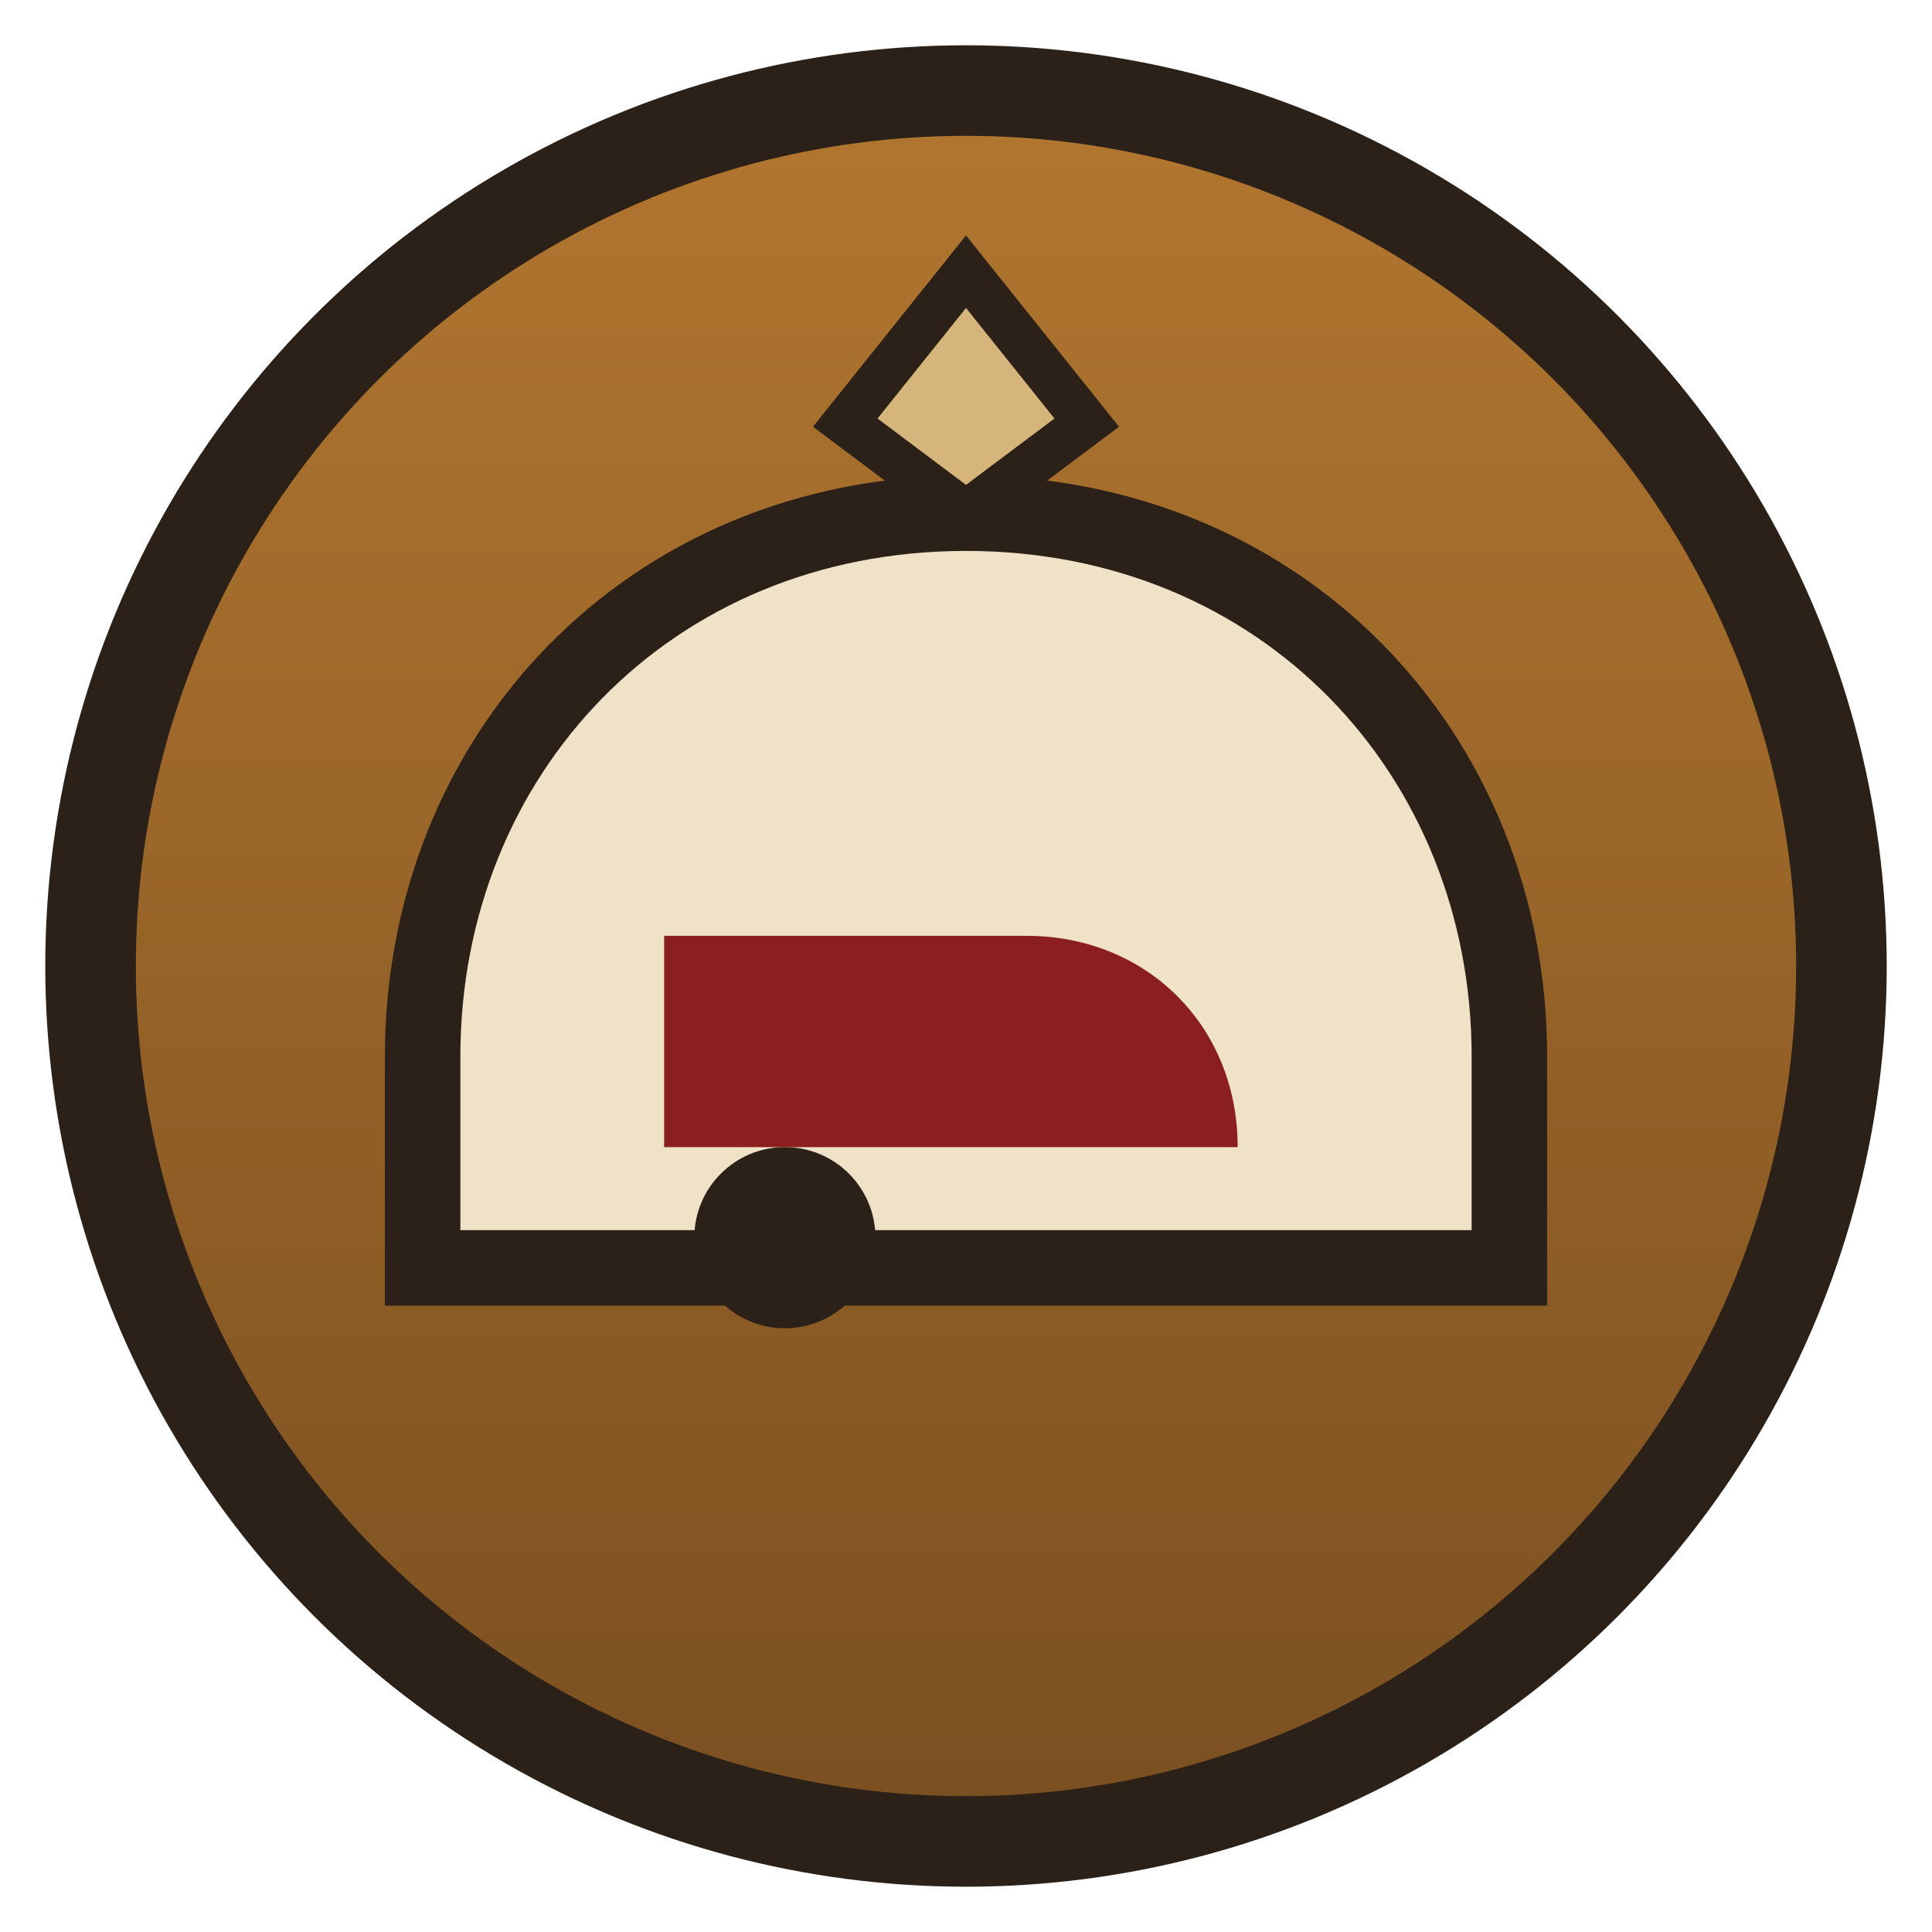 <svg xmlns="http://www.w3.org/2000/svg" viewBox="0 0 128 128" fill="none">
  <defs>
    <linearGradient id="g" x1="0" x2="0" y1="0" y2="1">
      <stop offset="0" stop-color="#b27730"/>
      <stop offset="1" stop-color="#7a4f20"/>
    </linearGradient>
  </defs>
  <circle cx="64" cy="64" r="58" stroke="#2b2118" stroke-width="6" fill="url(#g)"/>
  <path d="M28 70c0-20 15-36 36-36s36 16 36 36v14H28V70z" fill="#efe2c6" stroke="#2b2118" stroke-width="5"/>
  <path d="M44 62h24c8 0 14 6 14 14H44V62z" fill="#8b1e1e"/>
  <circle cx="52" cy="82" r="6" fill="#2b2118"/>
  <path d="M64 18l8 10-8 6-8-6 8-10z" fill="#d6b57c" stroke="#2b2118" stroke-width="3"/>
</svg>

